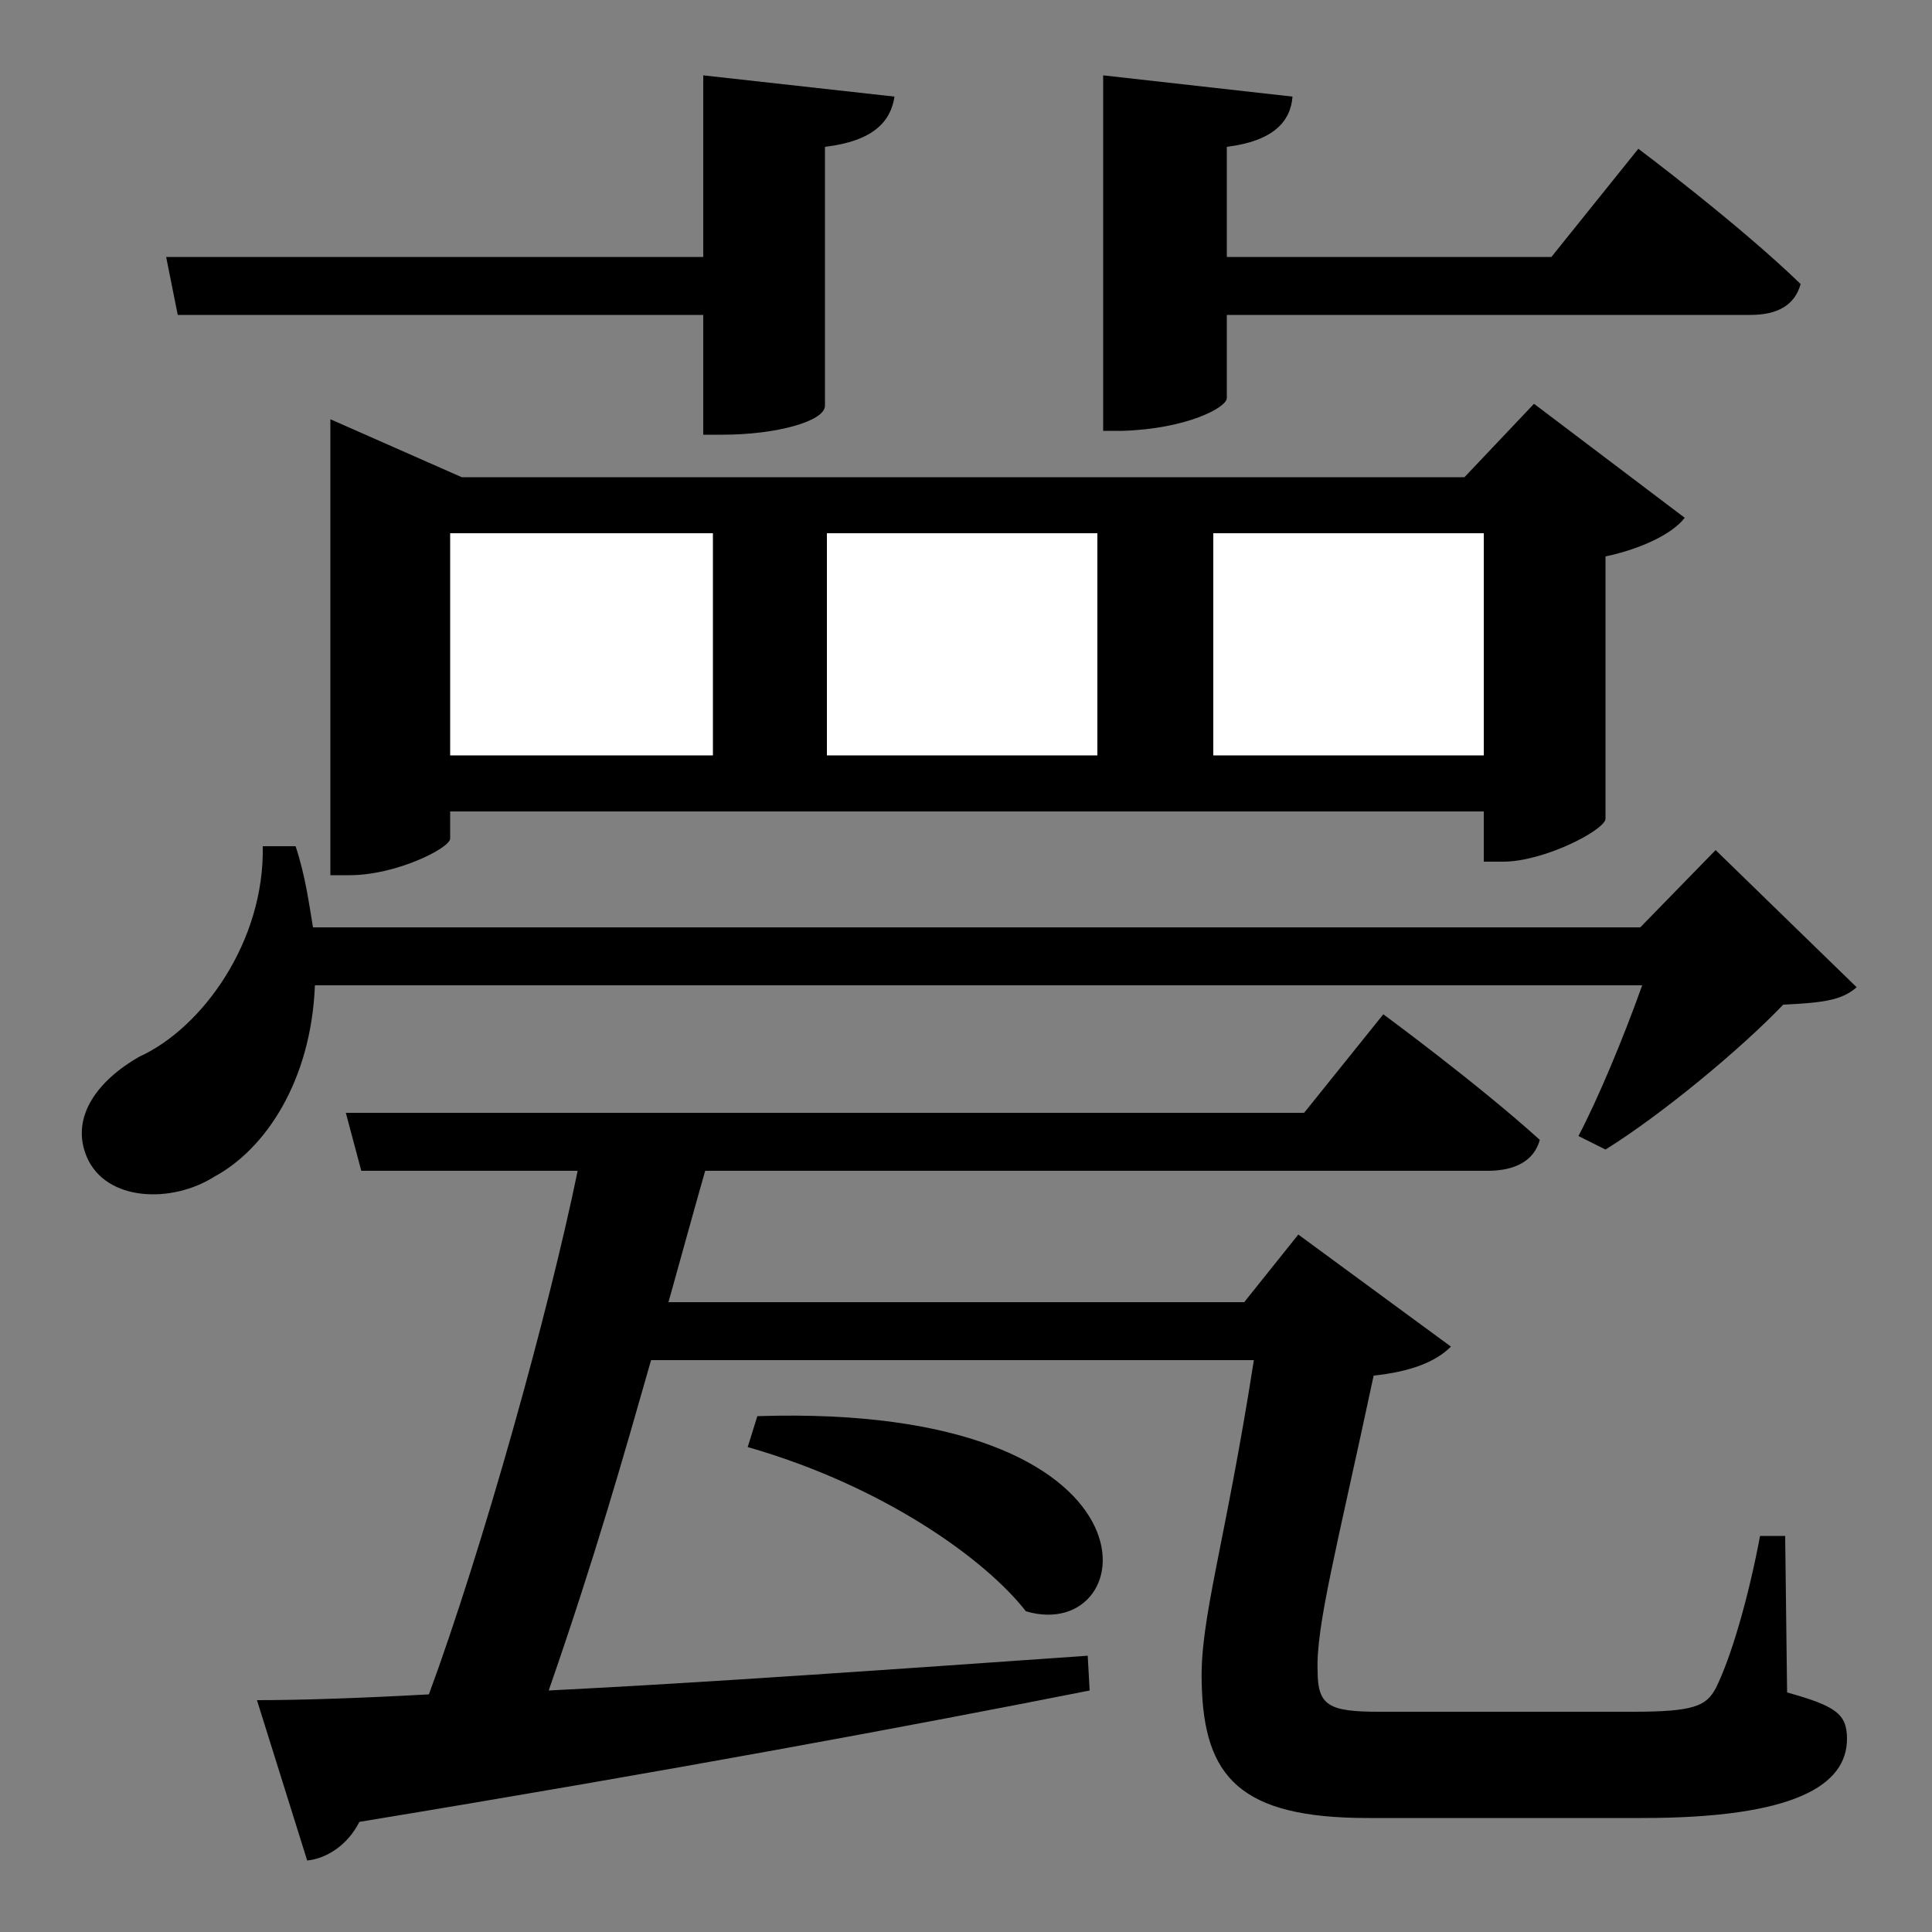 <svg width="1000" height="1000" xmlns="http://www.w3.org/2000/svg"><rect width="100%" height="100%" fill="#808080" stroke="none"/><path d="M 392 733 L 387 749 C 457 769 510 807 531 834 C 592 852 608 726 392 733 Z" fill="black" /><path d="M 925 876 L 924 795 L 911 795 C 905 827 896 858 888 874 C 883 883 877 886 845 886 L 714 886 C 688 886 682 883 682 865 C 681 842 692 801 711 712 C 730 710 743 705 751 697 L 672 639 L 644 674 L 346 674 C 353 649 359 627 365 606 L 770 606 C 784 606 794 601 797 590 C 765 561 716 525 716 525 L 675 576 L 179 576 L 187 606 L 299 606 C 284 679 250 801 222 877 C 186 879 155 880 133 880 L 159 963 C 169 962 180 955 186 943 C 350 916 473 893 564 875 L 563 857 C 463 864 364 871 284 875 C 308 806 323 753 337 704 L 649 704 C 634 800 621 838 622 871 C 623 920 642 941 708 941 L 850 941 C 929 941 956 924 956 900 C 956 887 950 883 925 876 Z" fill="black" /><path d="M 163 510 L 850 510 C 840 538 827 569 817 588 L 831 595 C 860 577 901 543 923 520 C 943 519 953 518 961 511 L 888 440 L 849 480 L 162 480 C 160 468 158 453 153 438 L 136 438 C 137 487 105 532 72 547 C 51 559 36 578 45 599 C 55 622 89 623 111 609 C 137 595 161 560 163 510 Z" fill="black" /><path d="M 794 209 L 758 247 L 239 247 L 171 217 L 171 453 L 181 453 C 205 453 233 439 233 434 L 233 420 L 768 420 L 768 446 L 778 446 C 799 446 830 430 831 424 L 831 288 C 850 284 866 276 872 268 L 794 209 Z" fill="black" /><path d="M 233 391 L 233 276 L 369 276 L 369 391 L 233 391 Z" fill="white" /><path d="M 628 276 L 768 276 L 768 391 L 628 391 L 628 276 Z" fill="white" /><path d="M 428 276 L 568 276 L 568 391 L 428 391 L 428 276 Z" fill="white" /><path d="M 571 39 L 571 223 L 581 223 C 614 222 635 211 635 206 L 635 163 L 906 163 C 920 163 929 158 932 147 C 900 116 848 77 848 77 L 803 133 L 635 133 L 635 76 C 659 73 668 63 669 50 L 571 39 Z" fill="black" /><path d="M 92 163 L 364 163 L 364 225 L 374 225 C 402 225 427 218 427 210 L 427 76 C 452 73 461 63 463 50 L 364 39 L 364 133 L 86 133 L 92 163 Z" fill="black" /></svg>